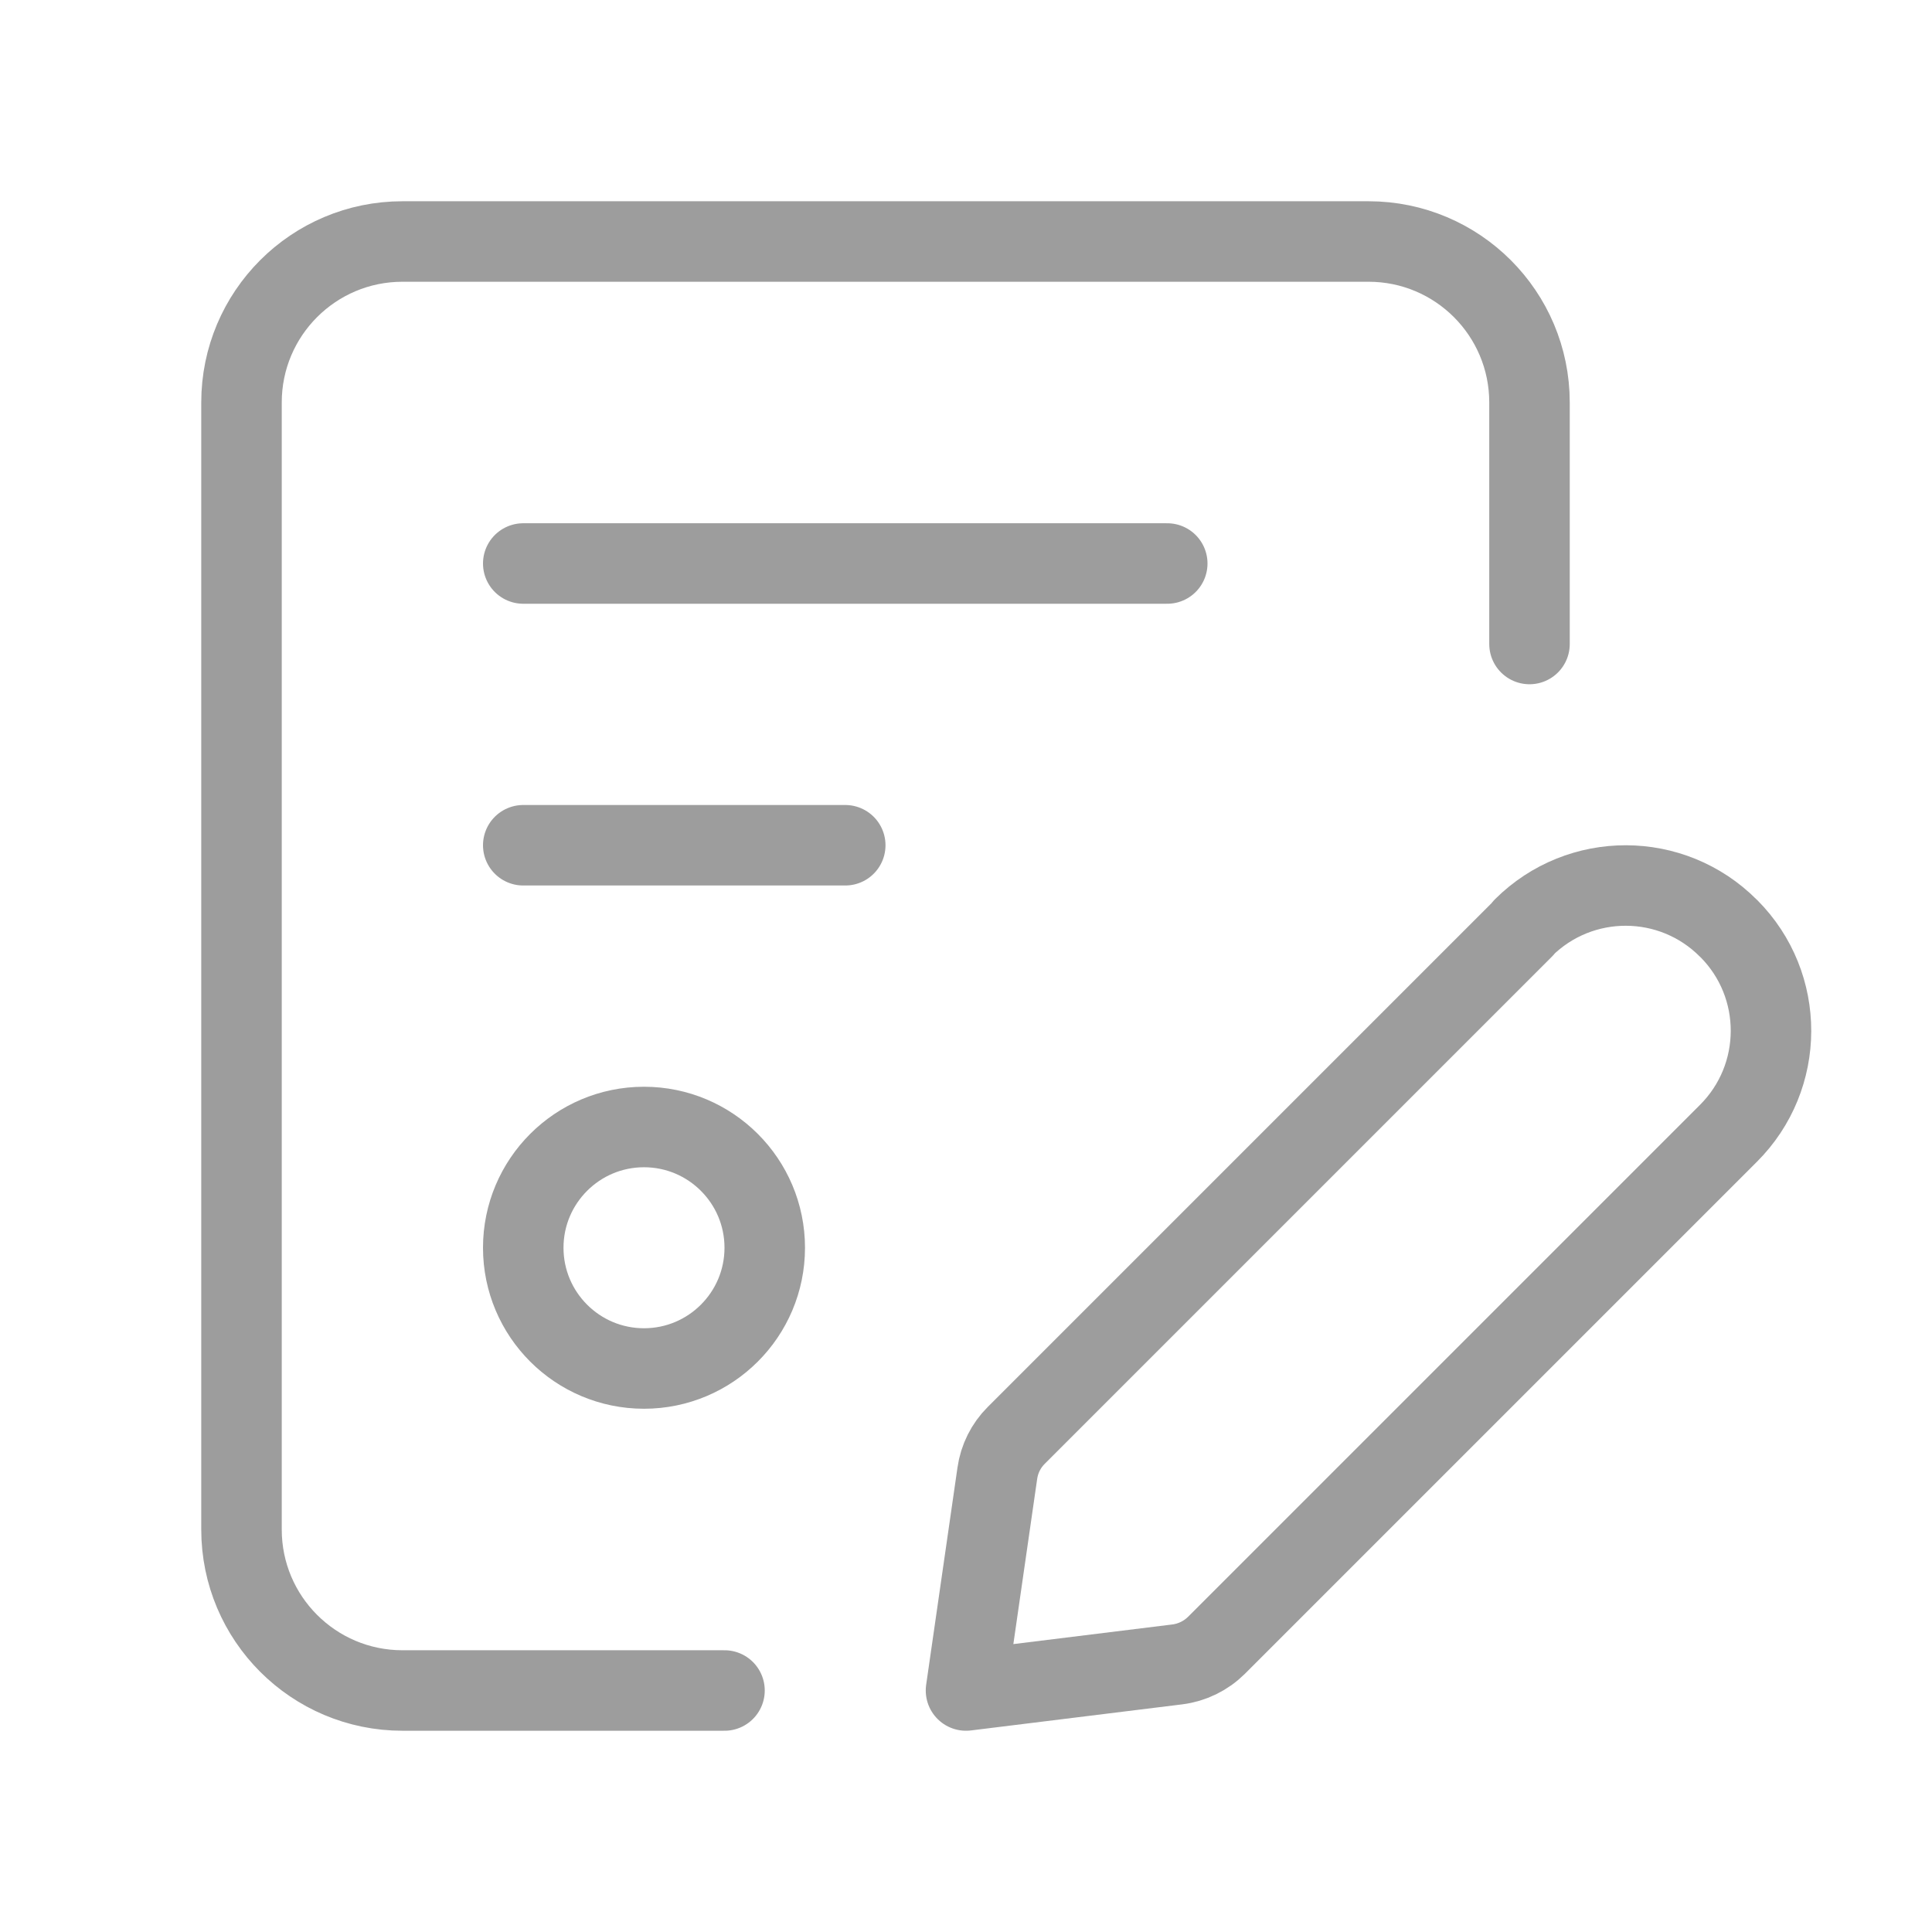 <svg width="24" height="24" viewBox="0 0 24 24" fill="none" xmlns="http://www.w3.org/2000/svg">
<path d="M9 21H5V21C3.895 21 3 20.105 3 19V5V5C3 3.895 3.895 3 5 3H17V3C18.105 3 19 3.895 19 5V8" stroke="#9D9D9D" stroke-linecap="round" stroke-linejoin="round"/>
<path d="M12 21L14.624 20.676V20.676C14.809 20.653 14.98 20.569 15.112 20.438L21.47 14.08V14.08C22.174 13.379 22.177 12.239 21.476 11.535L21.47 11.53V11.53C20.769 10.826 19.63 10.823 18.925 11.524V11.53L12.625 17.83V17.83C12.497 17.957 12.414 18.123 12.389 18.302L12 21Z" stroke="#9D9D9D" stroke-linecap="round" stroke-linejoin="round"/>
<path d="M8 17V17C7.172 17 6.5 16.328 6.5 15.5V15.5V15.5C6.5 14.672 7.172 14 8 14V14H8C8.828 14 9.5 14.672 9.5 15.5V15.5C9.5 16.328 8.828 17 8 17C8 17 8 17 8 17H8Z" stroke="#9D9D9D" stroke-linecap="round" stroke-linejoin="round"/>
<path d="M6.5 7H14.5" stroke="#9D9D9D" stroke-linecap="round" stroke-linejoin="round"/>
<path d="M6.5 10.5H10.5" stroke="#9D9D9D" stroke-linecap="round" stroke-linejoin="round"/>
</svg>
